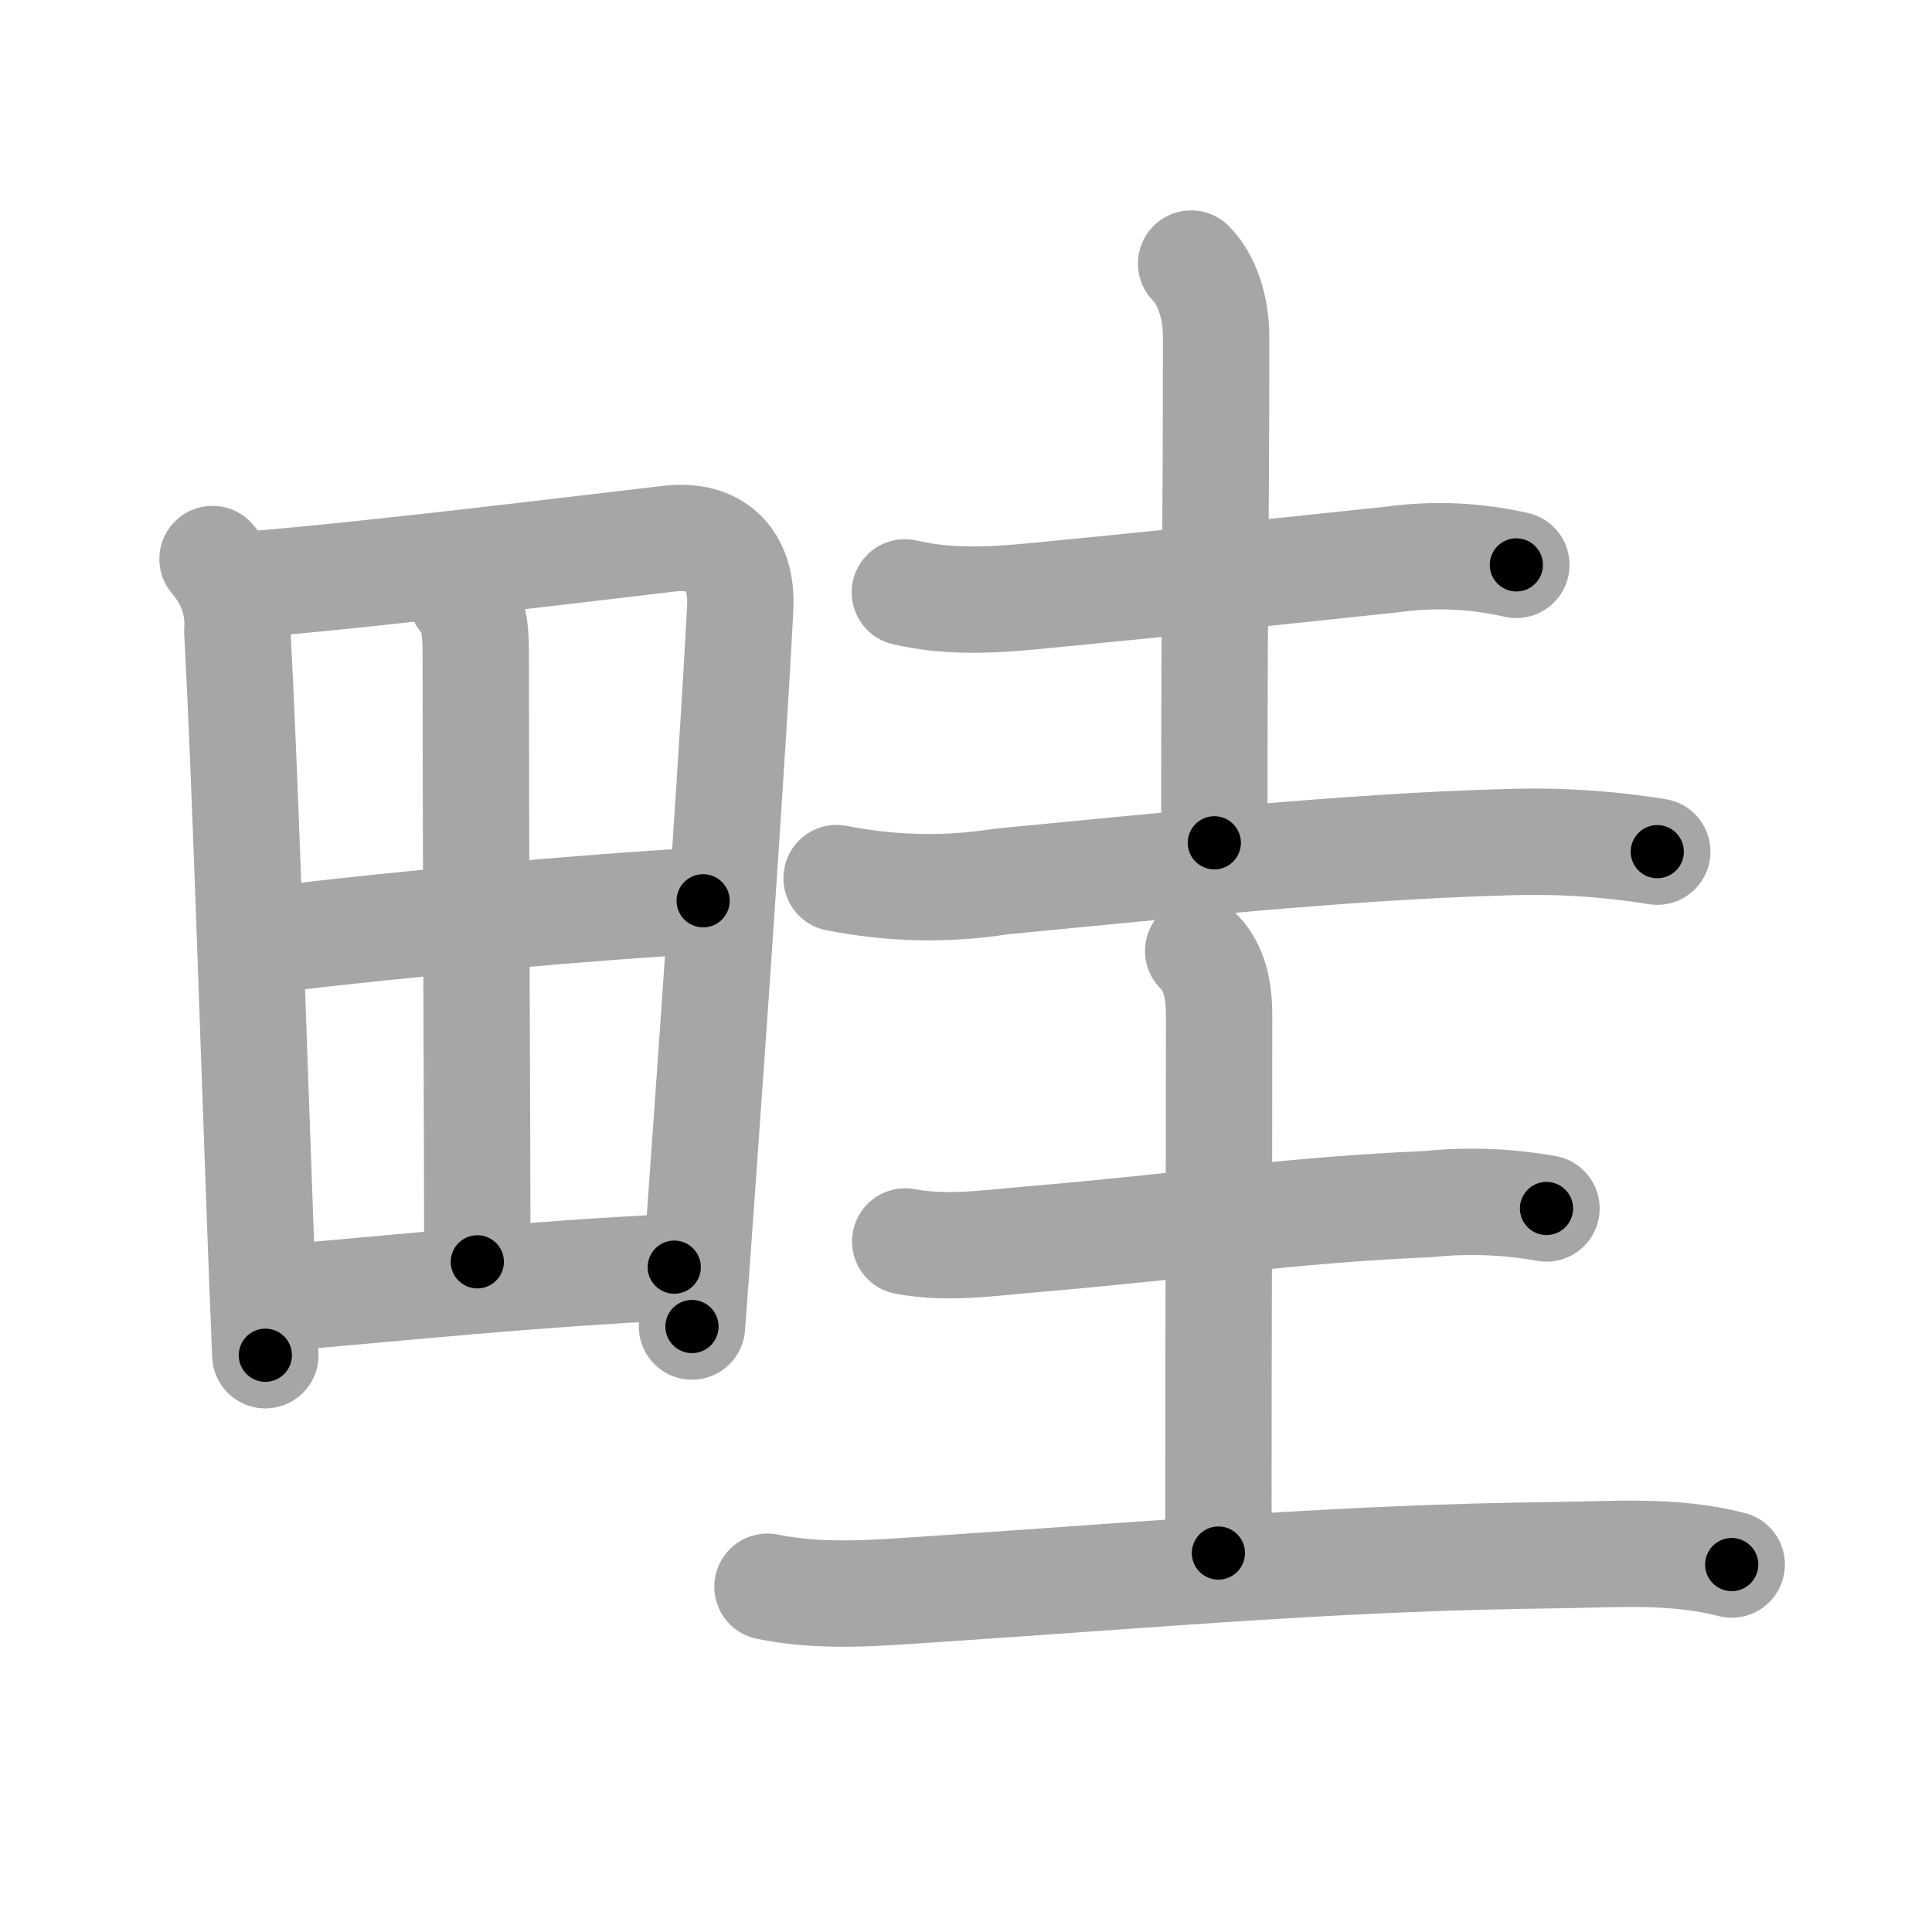 <svg xmlns="http://www.w3.org/2000/svg" viewBox="0 0 109 109" id="7566"><g fill="none" stroke="#a6a6a6" stroke-width="6" stroke-linecap="round" stroke-linejoin="round"><g><g><path d="M11.99,31.54c1.04,1.21,1.5,2.58,1.4,4.09c0.44,8.23,0.84,21.13,1.27,32.86c0.1,2.75,0.2,5.43,0.31,7.97" /><path d="M14.22,32.97c6.81-0.56,17.7-1.9,23.54-2.58c2.58-0.3,4.15,1.13,4,3.92c-0.3,6.07-1.3,20.83-2.16,32.82c-0.2,2.76-0.38,5.38-0.56,7.71" /><path d="M26.05,33.74c0.67,0.67,0.79,1.76,0.79,3c0,10.35,0.09,28.34,0.09,34.45" /><path d="M15.07,53.05c7.3-0.92,18.68-1.92,24.6-2.23" /><path d="M15.59,73.25c7.28-0.62,14.28-1.37,22.45-1.76" /></g><g><g><path d="M51.05,33.42c2.43,0.57,4.85,0.45,7.33,0.21c6.5-0.63,11.71-1.17,20.12-2.06c2.37-0.33,4.72-0.23,7.05,0.3" /><path d="M67.2,14.87c0.84,0.84,1.41,2.38,1.41,4.1c0,12.77-0.1,11.69-0.1,28.58" /><path d="M47.2,49.54c3.09,0.61,6.19,0.68,9.31,0.19c8.67-0.83,19.62-1.98,28.37-2.21c2.89-0.11,5.77,0.07,8.62,0.53" /></g><g><path d="M51.07,70.04c2.38,0.45,4.74,0.08,7.15-0.12c9.28-0.79,14.34-1.64,22.4-1.99c2.22-0.23,4.43-0.14,6.63,0.25" /><path d="M67.6,53.65c0.81,0.81,1.18,1.92,1.18,3.67c0,11.21-0.04,15.47-0.04,30.3" /><path d="M43.3,89.52c3.14,0.64,6.25,0.34,9.46,0.13c13.36-0.89,22.86-1.77,34.99-1.91c3.39-0.04,6.68-0.32,9.95,0.53" /></g></g></g></g><g fill="none" stroke="#000" stroke-width="3" stroke-linecap="round" stroke-linejoin="round"><path d="M11.99,31.54c1.04,1.21,1.5,2.58,1.4,4.09c0.44,8.23,0.84,21.13,1.27,32.86c0.1,2.75,0.2,5.43,0.31,7.97" stroke-dasharray="45.302" stroke-dashoffset="45.302"><animate attributeName="stroke-dashoffset" values="45.302;45.302;0" dur="0.453s" fill="freeze" begin="0s;7566.click" /></path><path d="M14.22,32.97c6.81-0.56,17.7-1.9,23.54-2.58c2.58-0.3,4.15,1.13,4,3.92c-0.3,6.07-1.3,20.83-2.16,32.82c-0.2,2.76-0.38,5.38-0.56,7.71" stroke-dasharray="70.911" stroke-dashoffset="70.911"><animate attributeName="stroke-dashoffset" values="70.911" fill="freeze" begin="7566.click" /><animate attributeName="stroke-dashoffset" values="70.911;70.911;0" keyTimes="0;0.459;1" dur="0.986s" fill="freeze" begin="0s;7566.click" /></path><path d="M26.05,33.74c0.67,0.67,0.79,1.76,0.79,3c0,10.35,0.09,28.34,0.09,34.45" stroke-dasharray="37.634" stroke-dashoffset="37.634"><animate attributeName="stroke-dashoffset" values="37.634" fill="freeze" begin="7566.click" /><animate attributeName="stroke-dashoffset" values="37.634;37.634;0" keyTimes="0;0.724;1" dur="1.362s" fill="freeze" begin="0s;7566.click" /></path><path d="M15.07,53.05c7.3-0.92,18.68-1.92,24.6-2.23" stroke-dasharray="24.706" stroke-dashoffset="24.706"><animate attributeName="stroke-dashoffset" values="24.706" fill="freeze" begin="7566.click" /><animate attributeName="stroke-dashoffset" values="24.706;24.706;0" keyTimes="0;0.846;1" dur="1.609s" fill="freeze" begin="0s;7566.click" /></path><path d="M15.59,73.25c7.28-0.62,14.28-1.37,22.45-1.76" stroke-dasharray="22.522" stroke-dashoffset="22.522"><animate attributeName="stroke-dashoffset" values="22.522" fill="freeze" begin="7566.click" /><animate attributeName="stroke-dashoffset" values="22.522;22.522;0" keyTimes="0;0.877;1" dur="1.834s" fill="freeze" begin="0s;7566.click" /></path><path d="M51.05,33.42c2.43,0.57,4.85,0.45,7.33,0.21c6.5-0.63,11.71-1.17,20.12-2.06c2.37-0.33,4.72-0.23,7.05,0.3" stroke-dasharray="34.689" stroke-dashoffset="34.689"><animate attributeName="stroke-dashoffset" values="34.689" fill="freeze" begin="7566.click" /><animate attributeName="stroke-dashoffset" values="34.689;34.689;0" keyTimes="0;0.841;1" dur="2.181s" fill="freeze" begin="0s;7566.click" /></path><path d="M67.2,14.87c0.84,0.84,1.41,2.38,1.41,4.1c0,12.77-0.1,11.69-0.1,28.58" stroke-dasharray="33.02" stroke-dashoffset="33.02"><animate attributeName="stroke-dashoffset" values="33.02" fill="freeze" begin="7566.click" /><animate attributeName="stroke-dashoffset" values="33.02;33.02;0" keyTimes="0;0.869;1" dur="2.511s" fill="freeze" begin="0s;7566.click" /></path><path d="M47.2,49.54c3.09,0.61,6.19,0.68,9.31,0.19c8.67-0.83,19.62-1.98,28.37-2.21c2.89-0.11,5.77,0.07,8.62,0.53" stroke-dasharray="46.474" stroke-dashoffset="46.474"><animate attributeName="stroke-dashoffset" values="46.474" fill="freeze" begin="7566.click" /><animate attributeName="stroke-dashoffset" values="46.474;46.474;0" keyTimes="0;0.844;1" dur="2.976s" fill="freeze" begin="0s;7566.click" /></path><path d="M51.07,70.04c2.38,0.45,4.74,0.08,7.15-0.12c9.28-0.79,14.34-1.64,22.4-1.99c2.22-0.23,4.43-0.14,6.63,0.25" stroke-dasharray="36.325" stroke-dashoffset="36.325"><animate attributeName="stroke-dashoffset" values="36.325" fill="freeze" begin="7566.click" /><animate attributeName="stroke-dashoffset" values="36.325;36.325;0" keyTimes="0;0.891;1" dur="3.339s" fill="freeze" begin="0s;7566.click" /></path><path d="M67.6,53.65c0.81,0.81,1.18,1.92,1.18,3.67c0,11.21-0.04,15.47-0.04,30.3" stroke-dasharray="34.264" stroke-dashoffset="34.264"><animate attributeName="stroke-dashoffset" values="34.264" fill="freeze" begin="7566.click" /><animate attributeName="stroke-dashoffset" values="34.264;34.264;0" keyTimes="0;0.907;1" dur="3.682s" fill="freeze" begin="0s;7566.click" /></path><path d="M43.3,89.52c3.14,0.64,6.25,0.34,9.46,0.13c13.36-0.89,22.86-1.77,34.99-1.91c3.39-0.04,6.68-0.32,9.95,0.53" stroke-dasharray="54.54" stroke-dashoffset="54.54"><animate attributeName="stroke-dashoffset" values="54.54" fill="freeze" begin="7566.click" /><animate attributeName="stroke-dashoffset" values="54.54;54.54;0" keyTimes="0;0.871;1" dur="4.227s" fill="freeze" begin="0s;7566.click" /></path></g></svg>